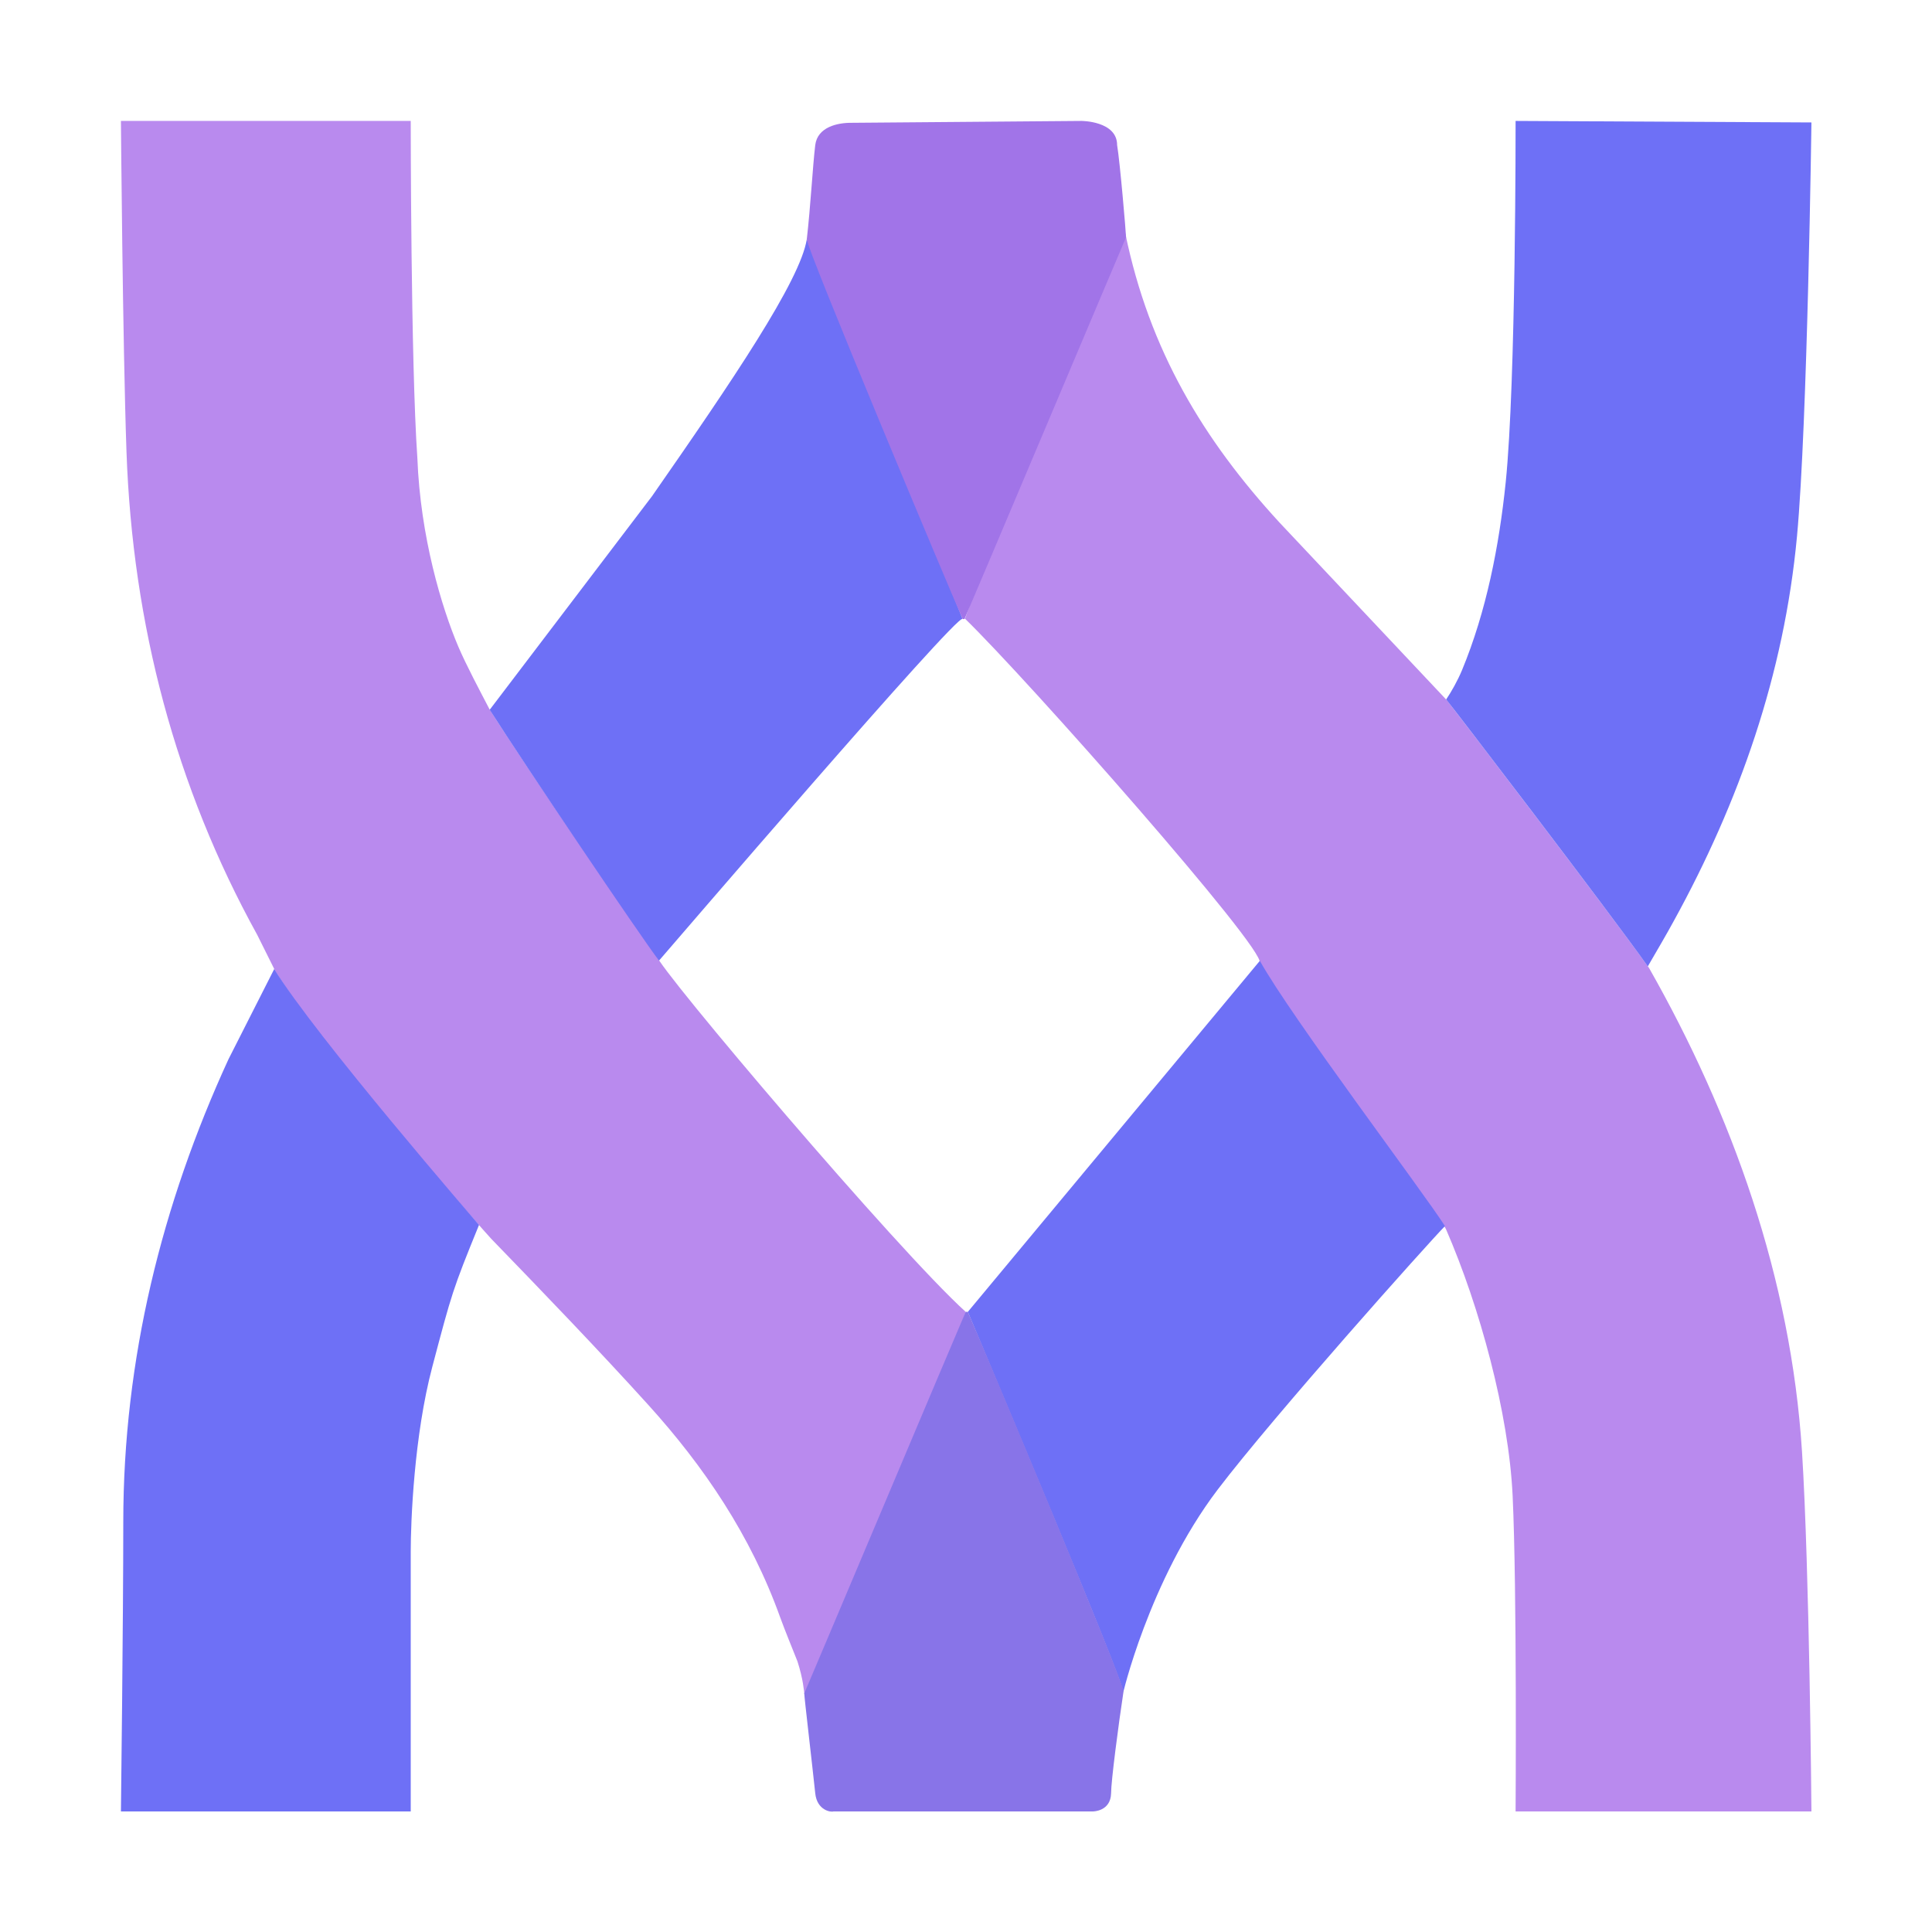 <?xml version="1.0" encoding="utf-8"?>
<svg viewBox="0 0 32 32" xmlns="http://www.w3.org/2000/svg">
  <g transform="matrix(1, 0, 0, 1, -36.79, -29.14)" style="">
    <path d="M 60.757 40.741 C 60.983 41.028 63.434 44.233 64.103 45.172 C 65.477 47.592 66.454 50.311 66.637 53.185 C 66.761 55.153 66.793 59.143 66.793 59.143 L 61.893 59.143 C 61.893 59.143 61.917 55.476 61.844 53.915 C 61.779 52.541 61.297 50.779 60.742 49.504 C 60.695 49.344 57.579 45.233 57.654 45.087 C 57.764 44.874 53.818 40.402 52.773 39.387 C 52.832 39.217 55.313 32.438 55.429 33.006 C 55.827 34.942 56.724 36.424 57.978 37.79 L 60.757 40.741 Z" style="fill: rgb(185, 138, 238); shape-rendering: crispedges; stroke-linejoin: round; stroke-linecap: round; paint-order: stroke; stroke-width: 0.1px;"/>
    <path d="M 41.051 44.625 C 39.701 42.179 38.986 39.493 38.885 36.62 C 38.822 34.82 38.793 31.143 38.793 31.143 L 43.593 31.143 C 43.593 31.143 43.593 35.143 43.703 36.729 C 43.753 38.032 44.106 39.204 44.381 39.85 C 44.511 40.155 44.747 40.598 44.896 40.884 C 45.467 41.79 47.301 44.474 47.664 44.969 C 47.703 45.187 51.663 49.857 52.786 50.869 C 52.774 50.983 50.113 57.201 50.113 57.201 C 50.106 57.147 50.094 56.956 49.999 56.659 C 49.903 56.416 49.802 56.174 49.712 55.928 C 49.224 54.569 48.449 53.428 47.531 52.413 C 46.714 51.51 45.769 50.528 44.926 49.658 C 44.854 49.584 42.151 46.536 41.346 45.217 L 41.051 44.625 Z" style="fill-rule: nonzero; fill: rgb(185, 138, 238); shape-rendering: crispedges; stroke-linejoin: round; stroke-linecap: round; paint-order: stroke; stroke-width: 0.1px;"/>
    <path d="M 60.743 40.725 C 60.827 40.602 60.935 40.41 61.005 40.241 C 61.409 39.266 61.62 38.185 61.729 37.131 C 61.9 35.463 61.893 31.143 61.893 31.143 L 66.793 31.168 C 66.793 31.143 66.729 36.139 66.554 38.022 C 66.341 40.311 65.594 42.428 64.515 44.391 C 64.379 44.641 64.254 44.85 64.083 45.146 C 63.448 44.25 60.813 40.803 60.743 40.725 Z" style="fill: rgb(110, 112, 246); shape-rendering: crispedges; stroke-linejoin: round; stroke-linecap: round; paint-order: stroke; stroke-width: 0.1px;"/>
    <path d="M 41.332 45.19 C 42.012 46.299 44.678 49.375 44.724 49.429 C 44.285 50.507 44.274 50.555 43.951 51.776 C 43.647 52.921 43.593 54.343 43.593 54.843 C 43.593 56.043 43.593 59.143 43.593 59.143 L 38.793 59.143 C 38.793 59.143 38.832 55.971 38.832 54.348 C 38.832 51.655 39.47 49.088 40.574 46.685 L 41.332 45.19 Z" style="fill: rgb(110, 112, 246); shape-rendering: crispedges; stroke-linejoin: round; stroke-linecap: round; paint-order: stroke; stroke-width: 0.1px;"/>
    <path d="M 57.657 45.054 C 58.175 45.986 60.386 48.913 60.723 49.448 C 60.451 49.724 57.893 52.584 56.959 53.812 C 55.81 55.325 55.367 57.282 55.395 57.173 C 55.428 57.046 53.018 51.353 52.82 50.869 L 57.657 45.054 Z" style="fill: rgb(110, 112, 246); shape-rendering: crispedges; stroke-linejoin: round; stroke-linecap: round; paint-order: stroke; stroke-width: 0.1px;"/>
    <path d="M 52.82 50.868 C 53.024 51.323 55.418 57.027 55.399 57.156 C 55.315 57.706 55.193 58.643 55.193 58.843 C 55.186 59.144 54.893 59.143 54.893 59.143 L 50.593 59.143 C 50.552 59.159 50.322 59.125 50.293 58.843 C 50.244 58.374 50.111 57.249 50.111 57.187 C 50.139 57.131 52.644 51.19 52.785 50.868" style="fill: rgb(136, 116, 232); shape-rendering: crispedges; stroke-linejoin: round; stroke-linecap: round; paint-order: stroke; stroke-width: 0.1px;"/>
    <path d="M 47.59 37.358 C 48.915 35.455 50.047 33.786 50.153 33.102 C 50.231 33.291 52.731 39.352 52.733 39.393 C 52.669 39.267 47.817 44.924 47.705 45.051 C 47.368 44.605 45.474 41.796 44.901 40.896 L 47.59 37.358 Z" style="fill: rgb(110, 112, 246); shape-rendering: crispedges; stroke-linejoin: round; stroke-linecap: round; paint-order: stroke; stroke-width: 0.1px;"/>
    <path d="M 52.859 31.143 C 53.064 31.598 55.456 37.304 55.441 37.435 C 55.379 37.97 55.343 38.648 55.301 38.994 C 55.264 39.292 54.935 39.366 54.694 39.363 L 50.891 39.394 C 50.891 39.394 50.301 39.394 50.301 38.994 C 50.253 38.709 50.153 37.528 50.153 37.466 C 50.18 37.41 52.688 31.465 52.829 31.143 L 52.859 31.143 Z" style="fill: rgb(161, 116, 232); shape-rendering: crispedges; stroke-linejoin: round; stroke-linecap: round; stroke-width: 0.1px; paint-order: stroke;" transform="matrix(-1, 0, 0, -1, 105.594, 70.537)"/>
  </g>
</svg>